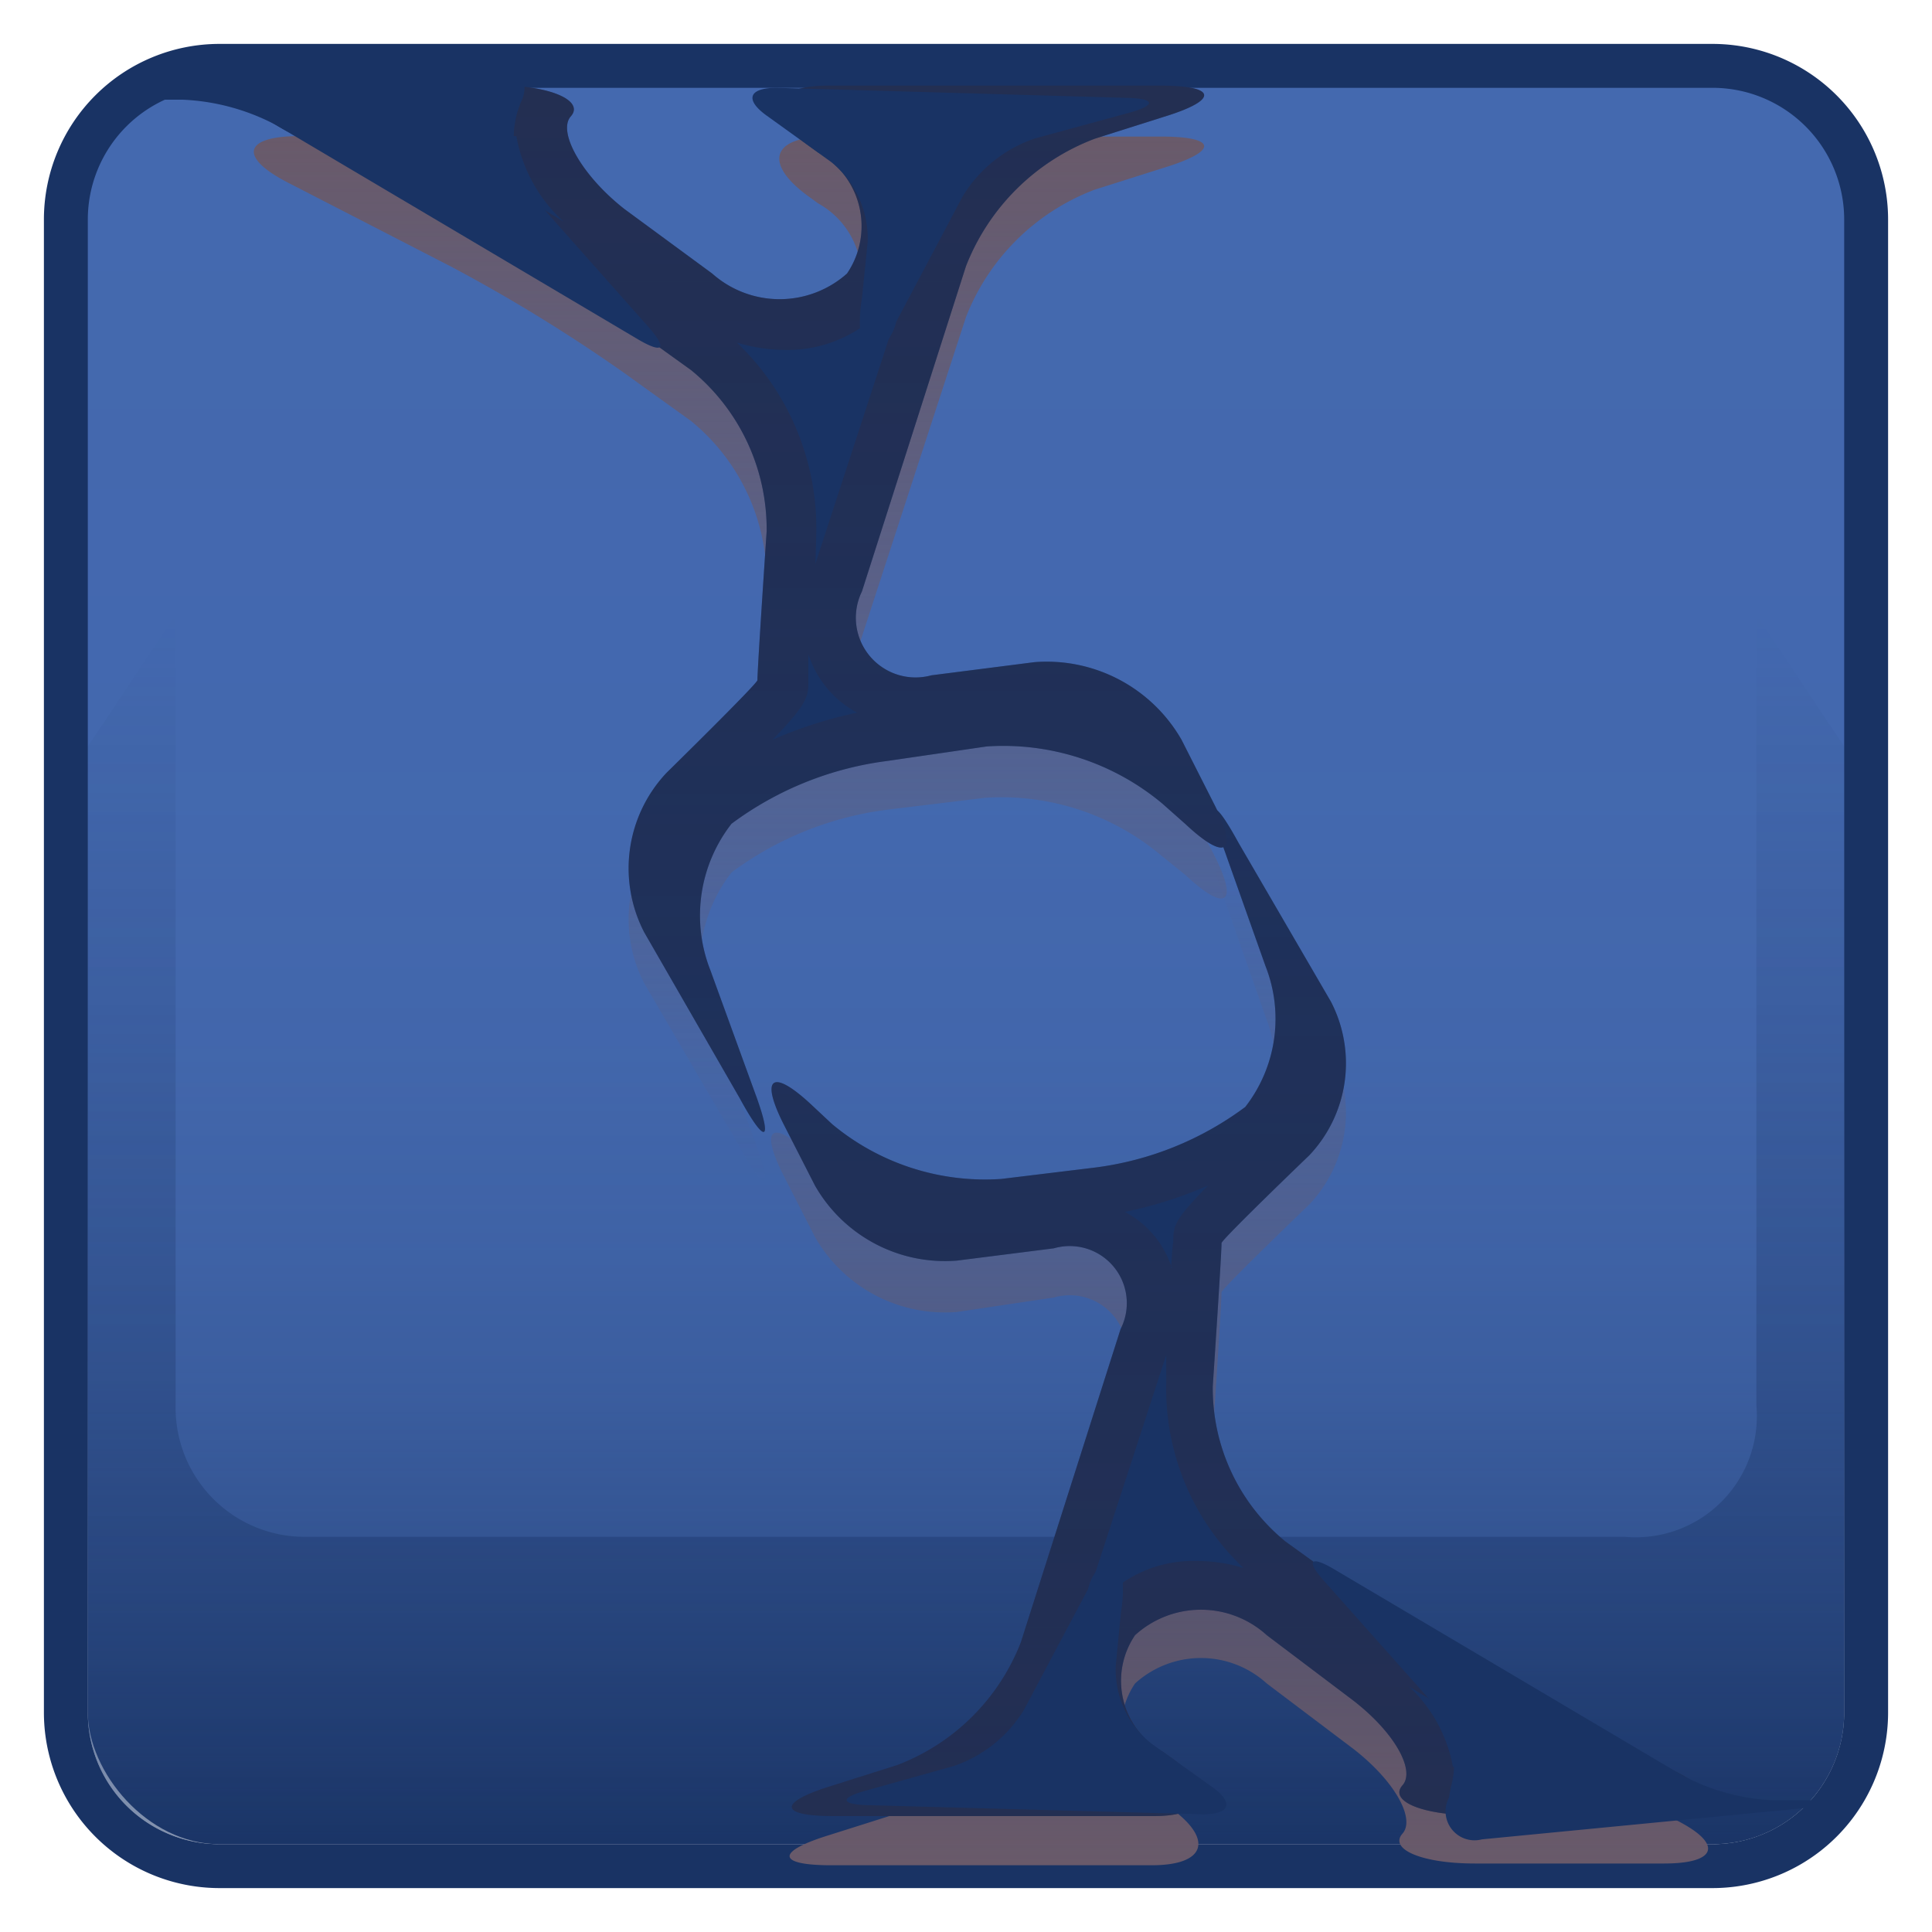 <svg xmlns="http://www.w3.org/2000/svg" xmlns:xlink="http://www.w3.org/1999/xlink" viewBox="0 0 44 44"><defs><style>.cls-1{isolation:isolate;}.cls-2,.cls-6{fill:#193364;}.cls-3{fill:url(#linear-gradient);}.cls-4{opacity:0.5;fill:url(#linear-gradient-2);}.cls-10,.cls-4,.cls-6,.cls-7,.cls-8{mix-blend-mode:darken;}.cls-5{fill:url(#linear-gradient-3);}.cls-10,.cls-7{opacity:0.4;}.cls-7{fill:url(#linear-gradient-4);}.cls-9{fill:url(#linear-gradient-5);}.cls-10{fill:url(#linear-gradient-6);}</style><linearGradient id="linear-gradient" x1="22" y1="1.5" x2="22" y2="42.5" gradientUnits="userSpaceOnUse"><stop offset="0" stop-color="#4469af"/><stop offset="0.4" stop-color="#4469af" stop-opacity="0.99"/><stop offset="0.55" stop-color="#4469af" stop-opacity="0.95"/><stop offset="0.65" stop-color="#4469af" stop-opacity="0.88"/><stop offset="0.73" stop-color="#4469af" stop-opacity="0.79"/><stop offset="0.8" stop-color="#4469af" stop-opacity="0.66"/><stop offset="0.87" stop-color="#4469af" stop-opacity="0.51"/><stop offset="0.93" stop-color="#4469af" stop-opacity="0.32"/><stop offset="0.98" stop-color="#4469af" stop-opacity="0.11"/><stop offset="1" stop-color="#4469af" stop-opacity="0"/></linearGradient><linearGradient id="linear-gradient-2" x1="22" y1="42" x2="22" y2="14" gradientUnits="userSpaceOnUse"><stop offset="0" stop-color="#193364"/><stop offset="1" stop-color="#193364" stop-opacity="0"/></linearGradient><linearGradient id="linear-gradient-3" x1="1010.67" y1="2313.47" x2="1010.67" y2="2336.4" gradientTransform="translate(1038.89 2355.94) rotate(180)" gradientUnits="userSpaceOnUse"><stop offset="0" stop-color="#695a6a"/><stop offset="1" stop-color="#695a6a" stop-opacity="0"/></linearGradient><linearGradient id="linear-gradient-4" x1="1010.67" y1="2337.51" x2="1010.67" y2="2314.59" gradientTransform="translate(1038.89 2355.94) rotate(180)" gradientUnits="userSpaceOnUse"><stop offset="0" stop-color="#322838" stop-opacity="0.5"/><stop offset="1" stop-color="#322838"/></linearGradient><linearGradient id="linear-gradient-5" x1="978.48" y1="2331.48" x2="978.48" y2="2355.3" gradientTransform="translate(-961.64 -2328.38)" xlink:href="#linear-gradient-3"/><linearGradient id="linear-gradient-6" x1="978.48" y1="2354.14" x2="978.48" y2="2330.32" gradientTransform="translate(-961.64 -2328.38)" xlink:href="#linear-gradient-4"/></defs><title>Game 1.8 export</title><g class="cls-1"><g id="Blue_stone_-_Alive" data-name="Blue stone - Alive"><rect class="cls-2" x="2" y="2" width="40" height="40" rx="3" ry="3"/><rect class="cls-3" x="1.5" y="1.5" width="41" height="41" rx="3.5" ry="3.5"/><path class="cls-2" d="M39,2a3,3,0,0,1,3,3V39a3,3,0,0,1-3,3H5a3,3,0,0,1-3-3V5A3,3,0,0,1,5,2H39m0-1H5A4,4,0,0,0,1,5V39a4,4,0,0,0,4,4H39a4,4,0,0,0,4-4V5a4,4,0,0,0-4-4h0Z"/><path class="cls-4" d="M4,32a2.94,2.94,0,0,0,3,3H37a2.76,2.76,0,0,0,3-3V14l2,3V39a3,3,0,0,1-3,3H5a3,3,0,0,1-3-3V17l2-3V32Z"/><path class="cls-5" d="M34.54,39.62a35.68,35.68,0,0,1-3.79-2.33l-1.47-1.06a4.5,4.5,0,0,1-1.66-3.54s0.2-3,.2-3.26c0-.08,2-2,2-2a3.05,3.05,0,0,0,.49-3.5l-2.09-3.58c-0.59-1.08-.74-1-0.33.15l0.93,2.65a3.27,3.27,0,0,1-.46,3.21,7.26,7.26,0,0,1-3.42,1.38L22.79,28a5.44,5.44,0,0,1-3.85-1.25l-0.47-.44c-0.9-.84-1.18-0.63-0.62.47l0.71,1.39a3.41,3.41,0,0,0,3.23,1.71L24,29.55a1.3,1.3,0,0,1,1.52,1.84l-2.32,7.13a4.89,4.89,0,0,1-2.82,2.8l-1.55.49c-1.17.37-1.12,0.67,0.1,0.67h7.3c1.23,0,1.42-.59.42-1.31L26.49,41a1.85,1.85,0,0,1-.64-2.66,2.23,2.23,0,0,1,3,0l1.88,1.42c1,0.74,1.52,1.65,1.21,2s0.43,0.68,1.65.68h4.31c1.23,0,1.34-.46.25-1Z"/><path class="cls-6" d="M34.54,38.5a35.68,35.68,0,0,1-3.79-2.33l-1.47-1.06a4.5,4.5,0,0,1-1.66-3.54s0.2-3,.2-3.26c0-.08,2-2,2-2a3.05,3.05,0,0,0,.49-3.5L28.21,19.2c-0.59-1.08-.74-1-0.33.15L28.82,22a3.27,3.27,0,0,1-.46,3.21,7.26,7.26,0,0,1-3.42,1.38l-2.14.26a5.44,5.44,0,0,1-3.85-1.25l-0.47-.44c-0.9-.84-1.18-0.63-0.62.47L18.56,27a3.41,3.41,0,0,0,3.23,1.71L24,28.43a1.3,1.3,0,0,1,1.52,1.84L23.25,37.4a4.89,4.89,0,0,1-2.82,2.8l-1.55.49c-1.17.37-1.12,0.67,0.1,0.67h7.3c1.23,0,1.42-.59.42-1.31l-0.21-.15a1.85,1.85,0,0,1-.64-2.66,2.23,2.23,0,0,1,3,0l1.88,1.42c1,0.74,1.52,1.65,1.21,2s0.43,0.68,1.65.68h4.31c1.23,0,1.34-.46.25-1Z"/><path class="cls-7" d="M34.54,38.5a35.68,35.68,0,0,1-3.79-2.33l-1.47-1.06a4.5,4.5,0,0,1-1.66-3.54s0.2-3,.2-3.26c0-.08,2-2,2-2a3.05,3.05,0,0,0,.49-3.5L28.21,19.2c-0.59-1.08-.74-1-0.33.15L28.82,22a3.27,3.27,0,0,1-.46,3.21,7.26,7.26,0,0,1-3.42,1.38l-2.14.26a5.44,5.44,0,0,1-3.85-1.25l-0.47-.44c-0.9-.84-1.18-0.63-0.62.47L18.56,27a3.41,3.41,0,0,0,3.23,1.71L24,28.43a1.3,1.3,0,0,1,1.52,1.84L23.25,37.4a4.89,4.89,0,0,1-2.82,2.8l-1.55.49c-1.17.37-1.12,0.67,0.1,0.67h7.3c1.23,0,1.42-.59.42-1.31l-0.21-.15a1.85,1.85,0,0,1-.64-2.66,2.23,2.23,0,0,1,3,0l1.88,1.42c1,0.74,1.52,1.65,1.21,2s0.43,0.68,1.65.68h4.31c1.23,0,1.34-.46.25-1Z"/><g class="cls-8"><path class="cls-2" d="M33.55,40.24l-0.46,0v0a3.32,3.32,0,0,0-1-1.83c0.7,0.43,1.41.84,2,1.12l1.45,0.75H33.55Zm-11,0a5.77,5.77,0,0,0,1.77-2.5l2.24-6.88,0,0.63a5.62,5.62,0,0,0,1.76,4.22,3.64,3.64,0,0,0-1.06-.16,2.85,2.85,0,0,0-2.21.95,2.56,2.56,0,0,0-.6,2,3.21,3.21,0,0,0,.8,1.74H22.54Zm4.14-11.36a2.28,2.28,0,0,0-.32-0.63,2.23,2.23,0,0,0-.75-0.65,9.47,9.47,0,0,0,1.89-.6c-0.79.81-.79,0.93-0.79,1.3C26.7,28.37,26.69,28.59,26.67,28.88Z"/></g><path class="cls-6" d="M41.39,41.15C42,41.09,42,41,41.39,41h-1a4.83,4.83,0,0,1-2.08-.57l-7.94-4.7c-0.53-.31-0.63-0.19-0.22.27l2.51,2.82a2.12,2.12,0,0,1,.38,1.89L33,40.94a0.66,0.66,0,0,0,.75.95Z"/><path class="cls-6" d="M27.4,41.32c0.61,0,.71-0.26.21-0.62l-1.4-1a2.16,2.16,0,0,1-.8-1.76l0.12-1.23a3.06,3.06,0,0,0-.06-1.31,1.11,1.11,0,0,0-.69.79l-1.46,2.75a3,3,0,0,1-1.6,1.28l-2,.56c-0.59.16-.58,0.31,0,0.33Z"/><path class="cls-9" d="M10.27,6.07a37.07,37.07,0,0,1,3.94,2.42l1.53,1.1a4.68,4.68,0,0,1,1.72,3.67s-0.21,3.11-.21,3.39c0,0.08-2.07,2.11-2.07,2.11a3.17,3.17,0,0,0-.51,3.63l2.17,3.72c0.61,1.12.77,1,.34-0.15l-1-2.75a3.4,3.4,0,0,1,.48-3.34,7.54,7.54,0,0,1,3.55-1.43l2.22-.27a5.65,5.65,0,0,1,4,1.3L27,19.93c0.93,0.87,1.22.65,0.64-.48L26.87,18a3.54,3.54,0,0,0-3.35-1.77l-2.35.3a1.36,1.36,0,0,1-1.58-1.91L22,7.22a5.08,5.08,0,0,1,2.93-2.9l1.61-.51c1.22-.38,1.17-0.7-0.11-0.7H18.85c-1.28,0-1.47.61-.44,1.36l0.22,0.16a1.92,1.92,0,0,1,.66,2.76,2.31,2.31,0,0,1-3.07,0l-2-1.47c-1-.77-1.58-1.71-1.25-2.1S12.57,3.1,11.3,3.1H6.82c-1.28,0-1.39.48-.26,1.06Z"/><path class="cls-6" d="M10.27,4.91a37.07,37.07,0,0,1,3.94,2.42l1.53,1.1a4.68,4.68,0,0,1,1.72,3.67s-0.21,3.11-.21,3.39c0,0.08-2.07,2.11-2.07,2.11a3.17,3.17,0,0,0-.51,3.63L16.84,25c0.61,1.12.77,1,.34-0.15l-1-2.75a3.4,3.4,0,0,1,.48-3.34,7.54,7.54,0,0,1,3.55-1.43L22.47,17a5.65,5.65,0,0,1,4,1.3L27,18.77c0.93,0.87,1.22.65,0.64-.48l-0.73-1.44a3.54,3.54,0,0,0-3.35-1.77l-2.35.3a1.36,1.36,0,0,1-1.58-1.91L22,6.06a5.08,5.08,0,0,1,2.93-2.9l1.61-.51c1.22-.38,1.17-0.7-0.11-0.7H18.85c-1.28,0-1.47.61-.44,1.36l0.22,0.16a1.92,1.92,0,0,1,.66,2.76,2.31,2.31,0,0,1-3.07,0l-2-1.47C13.25,4,12.69,3,13,2.65s-0.44-.71-1.72-0.71H6.82c-1.28,0-1.39.48-.26,1.06Z"/><path class="cls-10" d="M10.27,4.91a37.07,37.07,0,0,1,3.94,2.42l1.53,1.1a4.68,4.68,0,0,1,1.72,3.67s-0.21,3.11-.21,3.39c0,0.08-2.07,2.11-2.07,2.11a3.17,3.17,0,0,0-.51,3.63L16.84,25c0.61,1.12.77,1,.34-0.15l-1-2.75a3.4,3.4,0,0,1,.48-3.34,7.54,7.54,0,0,1,3.55-1.43L22.47,17a5.65,5.65,0,0,1,4,1.3L27,18.77c0.93,0.87,1.22.65,0.64-.48l-0.73-1.44a3.54,3.54,0,0,0-3.35-1.77l-2.35.3a1.36,1.36,0,0,1-1.58-1.91L22,6.06a5.08,5.08,0,0,1,2.93-2.9l1.61-.51c1.22-.38,1.17-0.7-0.11-0.7H18.85c-1.28,0-1.47.61-.44,1.36l0.22,0.16a1.92,1.92,0,0,1,.66,2.76,2.31,2.31,0,0,1-3.07,0l-2-1.47C13.25,4,12.69,3,13,2.65s-0.44-.71-1.72-0.71H6.82c-1.28,0-1.39.48-.26,1.06Z"/><g class="cls-8"><path class="cls-2" d="M17.59,16.85c0.82-.84.82-1,0.82-1.35,0-.07,0-0.29,0-0.6a2.35,2.35,0,0,0,.33.65,2.31,2.31,0,0,0,.78.68A9.88,9.88,0,0,0,17.59,16.85Zm1-4.67A5.85,5.85,0,0,0,16.78,7.8a3.77,3.77,0,0,0,1.1.17,3,3,0,0,0,2.29-1,2.65,2.65,0,0,0,.62-2.07A3.35,3.35,0,0,0,20,3.1h2.78A6,6,0,0,0,20.9,5.7l-2.33,7.14ZM12.84,5.05c-0.73-.45-1.47-0.87-2-1.17L9.29,3.1h2l0.47,0v0A3.45,3.45,0,0,0,12.84,5.05Z"/></g><path class="cls-6" d="M3.15,2.16c-0.63.06-.63,0.11,0,0.11h1a5,5,0,0,1,2.16.59l8.24,4.88c0.55,0.32.65,0.2,0.23-.28l-2.6-2.93a2.2,2.2,0,0,1-.39-2l0.07-.2a0.69,0.69,0,0,0-.78-1Z"/><path class="cls-6" d="M17.69,2c-0.64,0-.74.27-0.22,0.64l1.46,1.05a2.24,2.24,0,0,1,.83,1.83L19.63,6.79a3.18,3.18,0,0,0,.06,1.36,1.15,1.15,0,0,0,.72-0.82l1.51-2.85a3.07,3.07,0,0,1,1.66-1.33l2.13-.58c0.62-.17.6-0.32,0-0.34Z"/></g></g></svg>